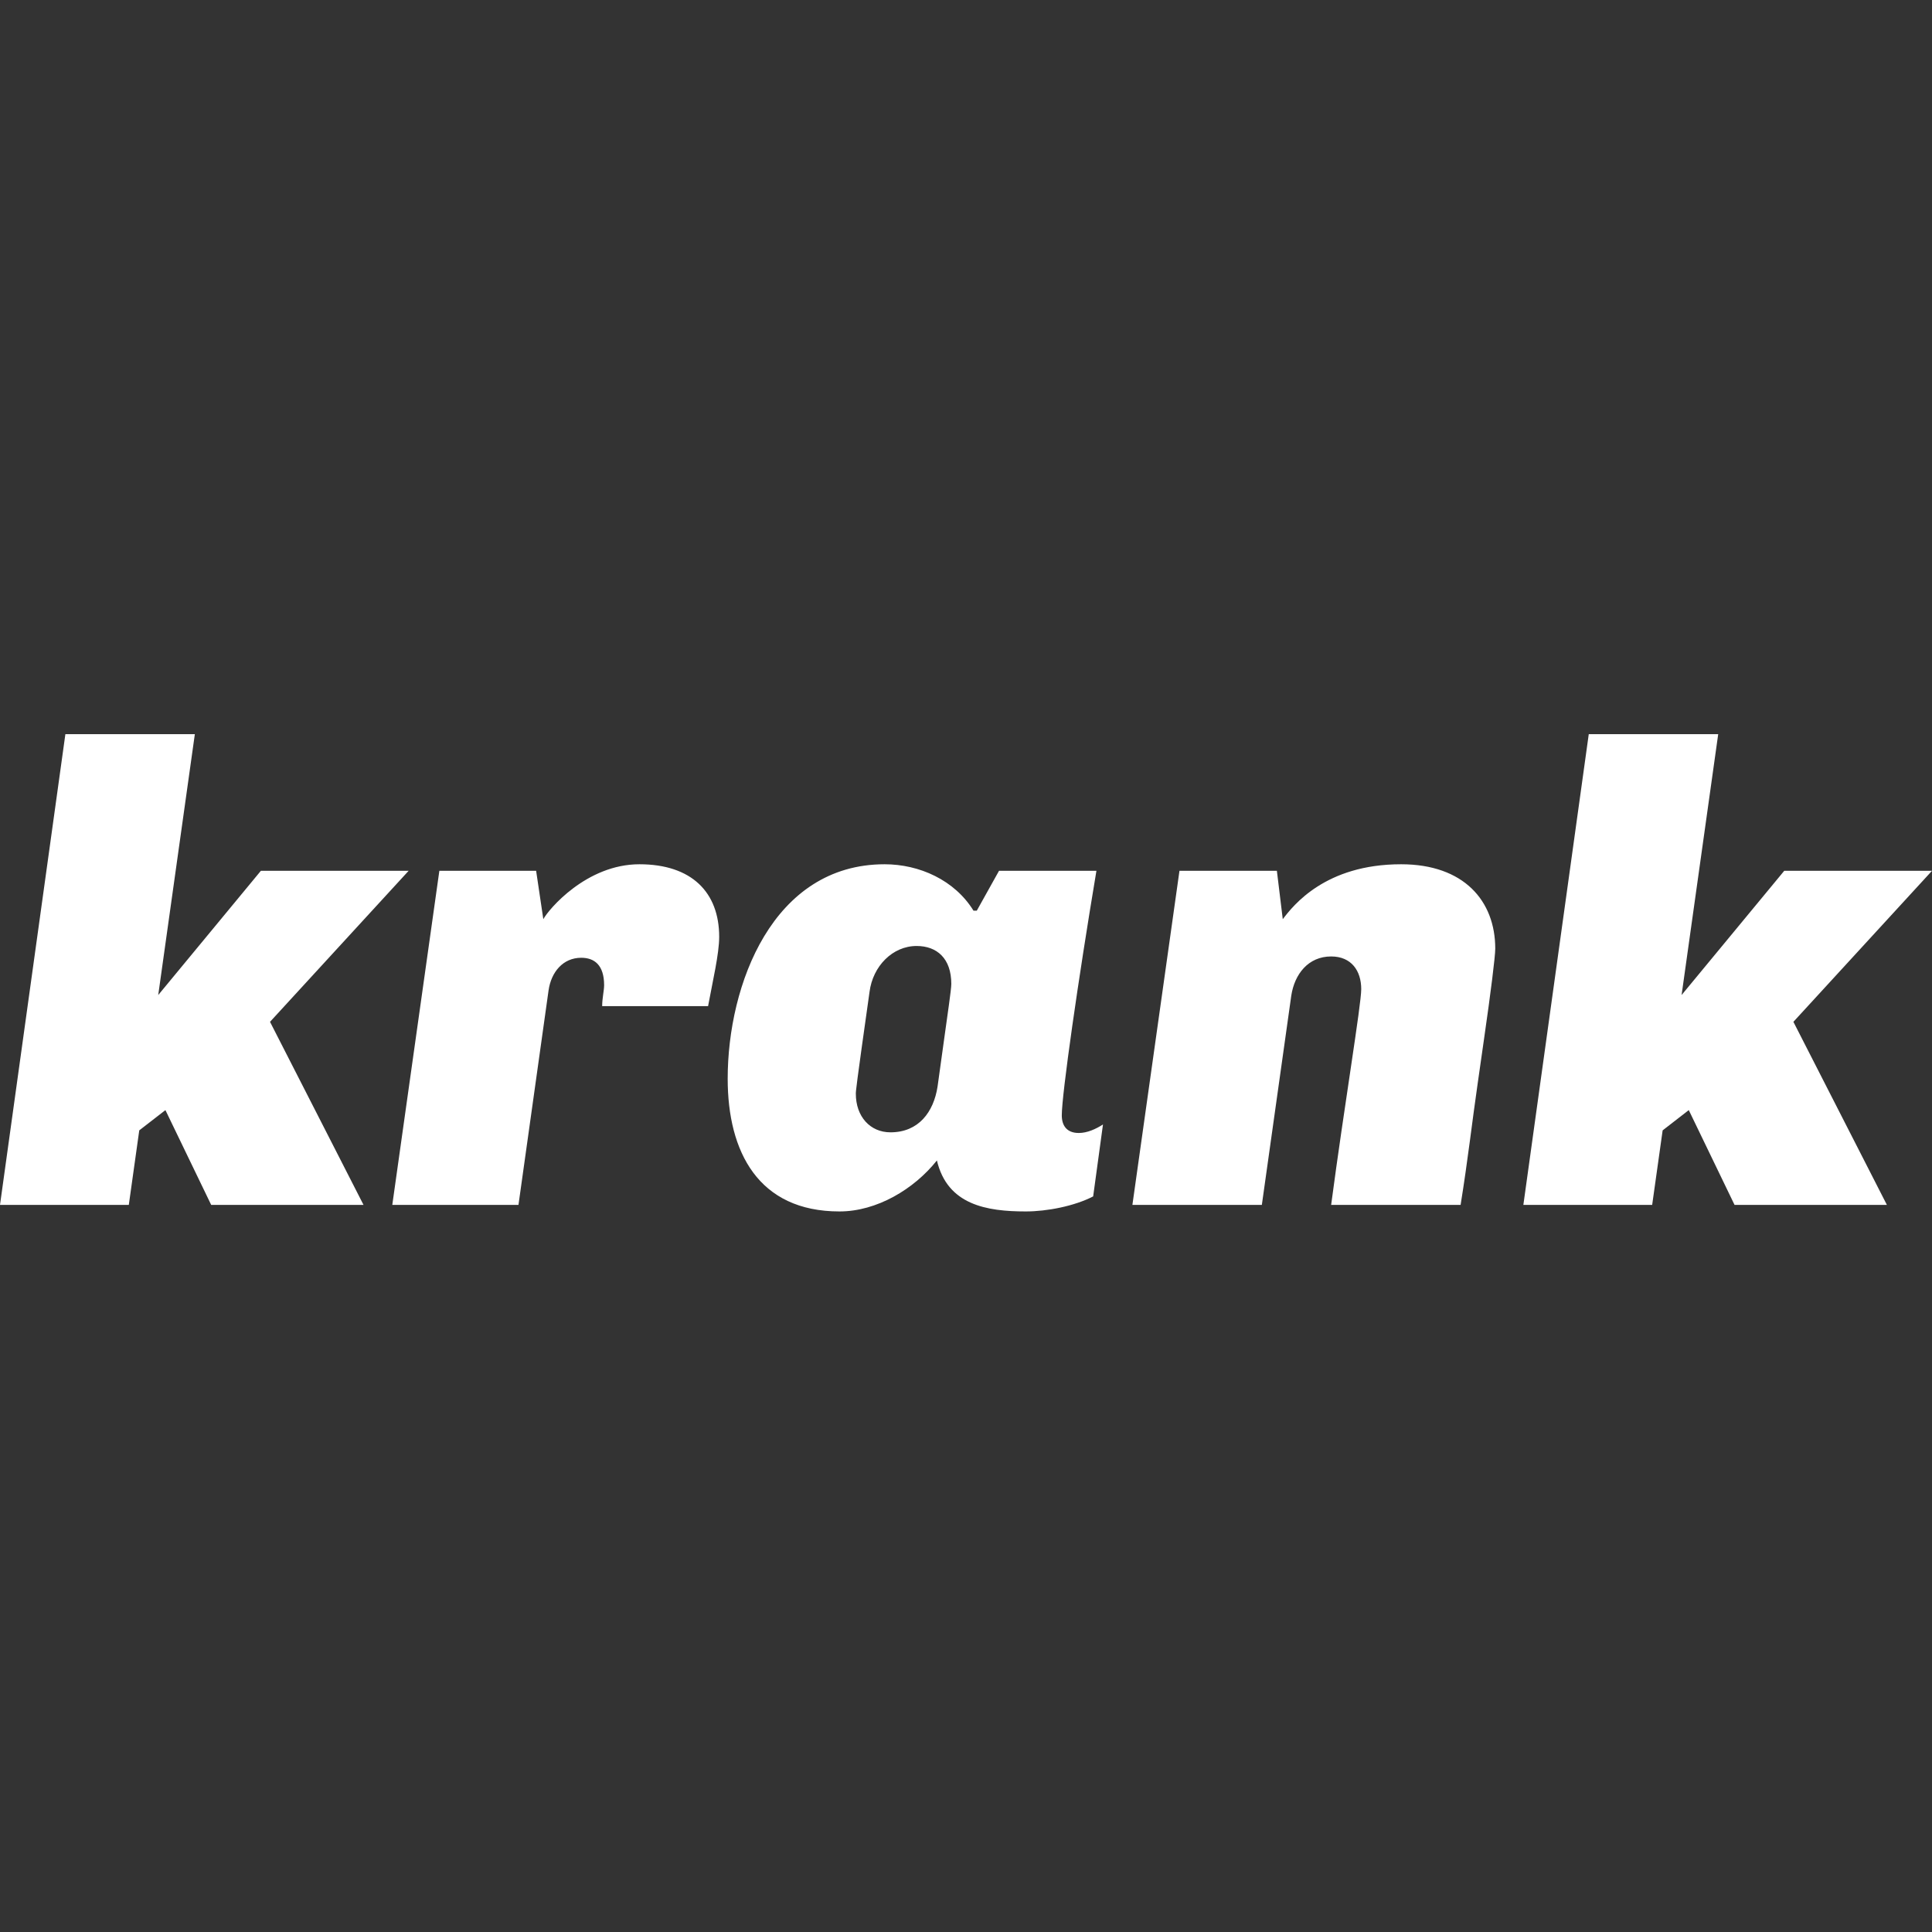 <?xml version="1.0" encoding="UTF-8" standalone="no"?>
<svg width="100px" height="100px" viewBox="0 0 100 100" version="1.1" xmlns="http://www.w3.org/2000/svg" xmlns:xlink="http://www.w3.org/1999/xlink" xmlns:sketch="http://www.bohemiancoding.com/sketch/ns">
    <rect x="0" y="0" width="100" height="100" fill="#333333" stroke="none"/>
    <!-- Generator: Sketch 3.4.3 (16044) - http://www.bohemiancoding.com/sketch -->
    <title>client-logo-krank</title>
    <desc>Created with Sketch.</desc>
    <defs></defs>
    <g id="Page-1" stroke="none" stroke-width="1" fill="none" fill-rule="evenodd" sketch:type="MSPage">
        <g id="client-logo-krank" sketch:type="MSArtboardGroup" fill="#FFFFFF">
            <path d="M10.085,38 L3.384,38 L0,62.365 L6.667,62.365 L7.208,58.508 L8.562,57.459 L10.931,62.365 L18.816,62.365 L13.976,52.89 L21.151,45.073 L13.503,45.073 L8.19,51.503 L10.085,38 Z M33.096,44.734 C30.355,44.734 28.393,47.069 28.122,47.577 L27.75,45.073 L22.741,45.073 L20.305,62.365 L26.836,62.365 L28.393,51.266 C28.528,50.318 29.137,49.574 30.085,49.574 C30.761,49.574 31.269,49.946 31.269,50.995 C31.269,51.266 31.168,51.672 31.168,52.078 L36.65,52.078 C36.887,50.792 37.225,49.371 37.225,48.491 C37.225,46.19 35.804,44.734 33.096,44.734 L33.096,44.734 Z M45.787,44.734 C40,44.734 37.665,50.961 37.665,55.834 C37.665,59.624 39.255,62.704 43.452,62.704 C45.381,62.704 47.31,61.553 48.494,60.064 C49.036,62.365 51.066,62.704 53.096,62.704 C54.179,62.704 55.601,62.433 56.582,61.926 L57.09,58.203 C56.717,58.44 56.277,58.643 55.838,58.643 C55.195,58.643 54.958,58.237 54.958,57.729 C54.958,56.646 55.804,50.724 56.751,45.073 L51.709,45.073 L50.558,47.137 L50.389,47.137 C49.408,45.547 47.58,44.734 45.787,44.734 L45.787,44.734 Z M47.445,48.964 C48.494,48.964 49.239,49.607 49.239,50.927 C49.239,51.232 49.036,52.552 48.866,53.804 L48.528,56.24 C48.325,57.56 47.547,58.609 46.091,58.609 C45.042,58.609 44.298,57.797 44.298,56.613 C44.298,56.477 44.298,56.342 45.008,51.333 C45.178,50.014 46.193,48.964 47.445,48.964 L47.445,48.964 Z M72.521,44.734 C68.596,44.734 66.937,46.866 66.396,47.577 L66.091,45.073 L61.049,45.073 L58.613,62.365 L65.313,62.365 L66.836,51.536 C67.005,50.42 67.716,49.506 68.9,49.506 C69.949,49.506 70.457,50.25 70.457,51.198 C70.457,52.01 69.577,57.255 68.9,62.365 L75.601,62.365 C75.973,60.064 76.21,57.966 76.481,56.105 L76.819,53.736 C77.157,51.401 77.394,49.506 77.394,49.1 C77.394,46.629 75.77,44.734 72.521,44.734 L72.521,44.734 Z M88.934,38 L82.234,38 L78.849,62.365 L85.516,62.365 L86.058,58.508 L87.411,57.459 L89.78,62.365 L97.665,62.365 L92.826,52.89 L100,45.073 L92.352,45.073 L87.039,51.503 L88.934,38 Z" id="krank" sketch:type="MSShapeGroup"></path>
        </g>
    </g>
</svg>